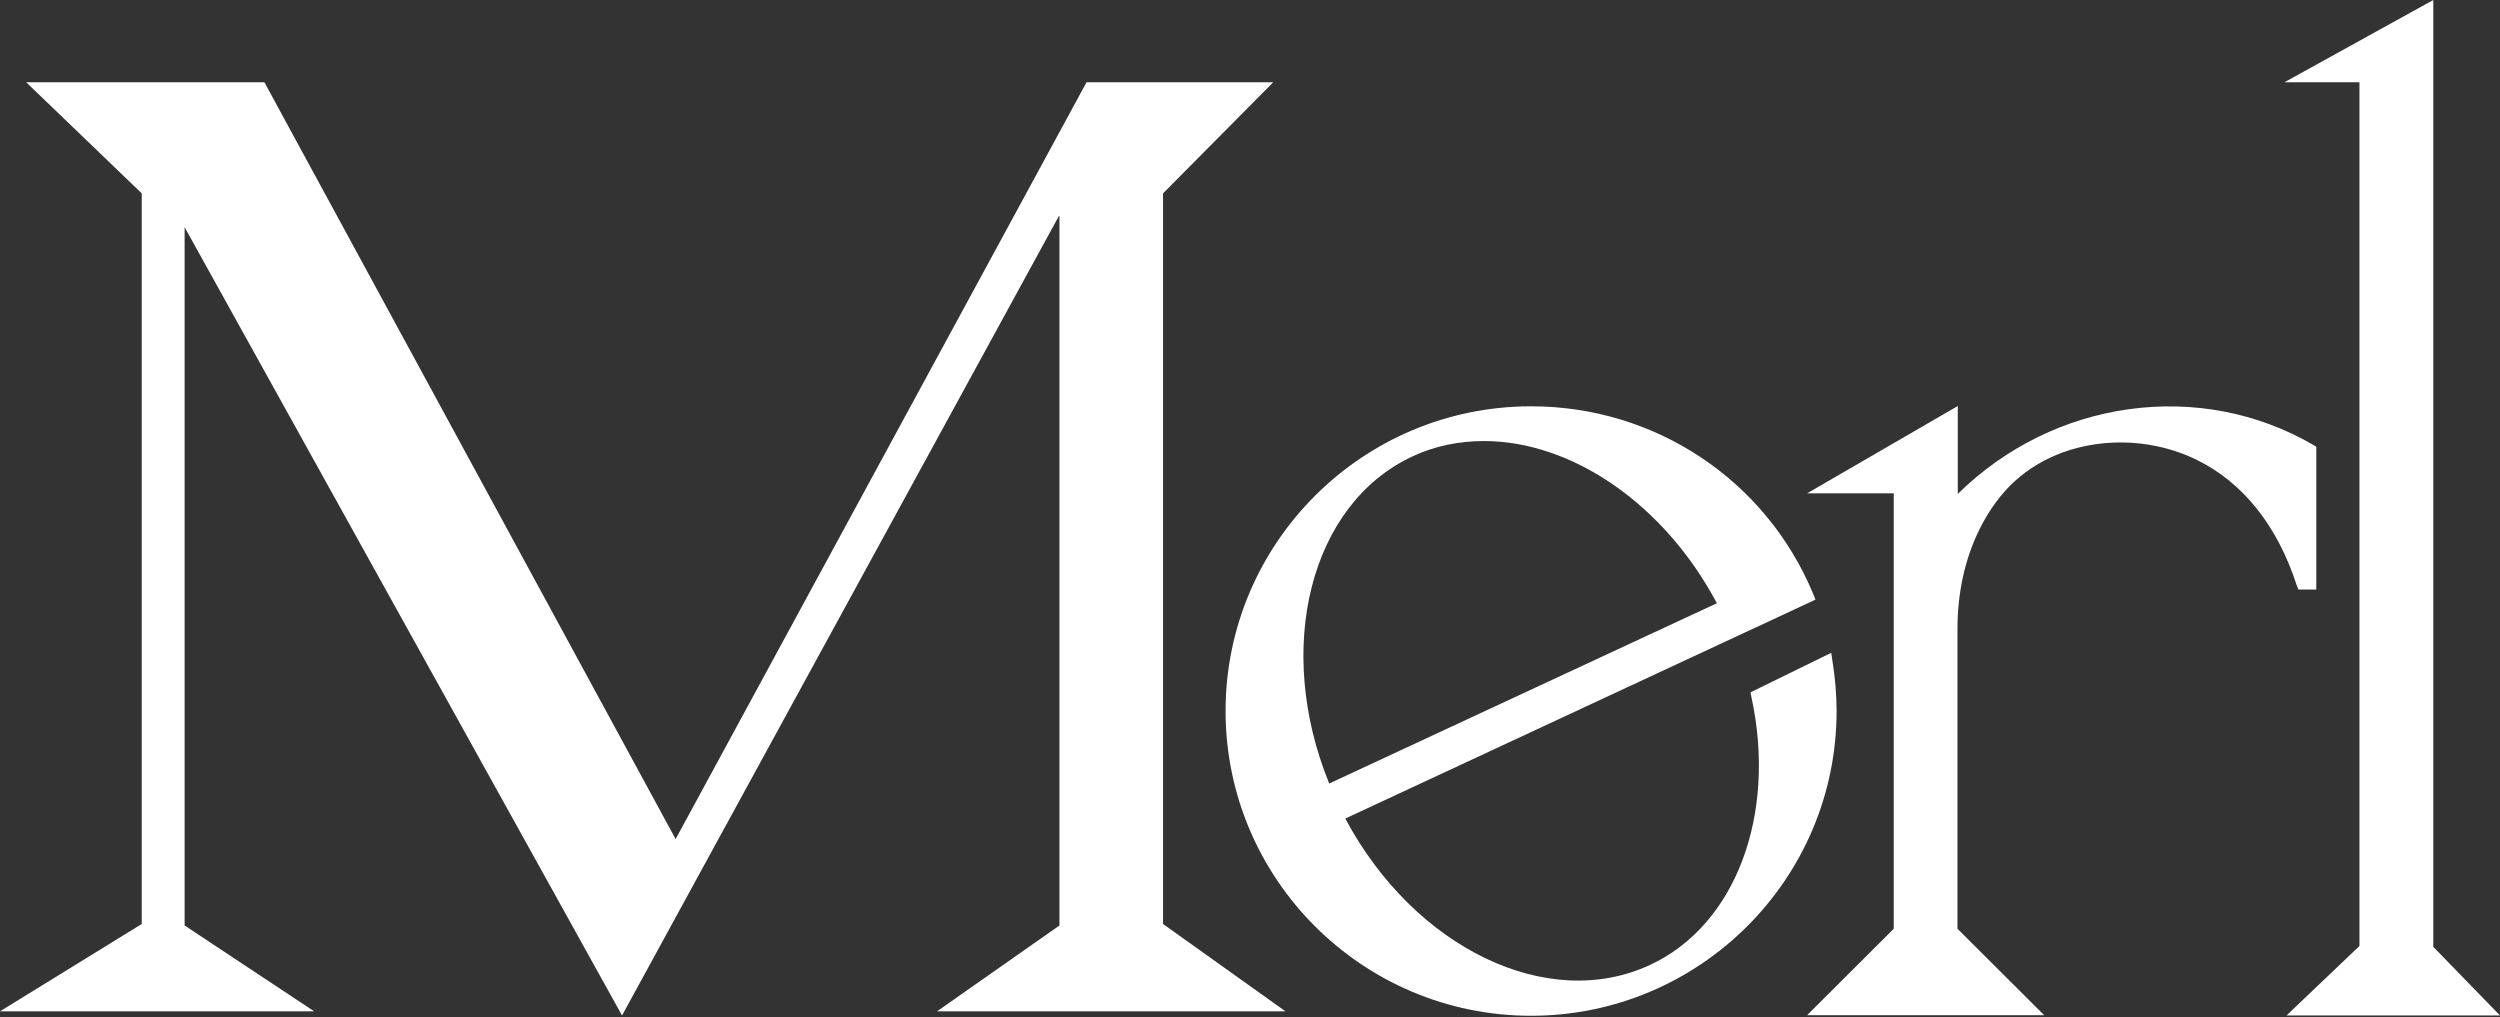 <svg width="322" height="131" viewBox="0 0 322 131" fill="none" xmlns="http://www.w3.org/2000/svg">
<rect x="0" y="0" width="322" height="131" fill="#333333" stroke="none"/>
<path d="M80.117 130.793L136.455 27.696V119.202L120.692 130.257H165.564L149.801 119.01V24.904L163.991 10.597H139.945L87.02 108.07L34.056 10.597H3.375L18.255 24.904V119.01L0 130.257H40.461L23.778 119.202V29.265L80.117 130.793Z" fill="white"/>
<path d="M313.409 121.956V0L294.233 10.597H303.898V121.841L294.502 130.793H322L313.409 121.956Z" fill="white"/>
<path d="M296.036 75.936H298.337V57.535L297.954 57.306C283.342 48.813 264.549 51.414 252.162 63.618V52.294L232.756 63.541H243.916V119.623L232.756 130.755H263.284L252.123 119.623V80.985C252.123 76.548 253.005 72.11 254.961 68.17C257.454 63.159 260.944 60.022 265.7 58.262C271.222 56.273 277.666 56.617 282.996 59.257C288.903 62.164 293.351 67.749 295.806 75.362L296.036 75.936Z" fill="white"/>
<path d="M236.015 85.117L235.862 84.084L225.469 89.172L225.584 89.784C228.882 105.009 223.513 119.202 212.506 124.29C199.351 130.41 182.17 122.109 173.272 105.43L233.829 77.236L233.561 76.548C227.463 61.82 213.196 52.332 197.203 52.332C175.496 52.332 157.855 69.93 157.855 91.582C157.855 113.234 175.496 130.831 197.203 130.831C218.91 130.831 236.552 113.234 236.552 91.582C236.552 89.401 236.36 87.221 236.015 85.117ZM221.135 77.695L171.201 100.916C164.068 83.395 168.785 64.918 181.901 58.797C184.816 57.42 187.961 56.808 191.144 56.808C202.304 56.808 214.232 64.727 221.135 77.695Z" fill="white"/>
</svg>
